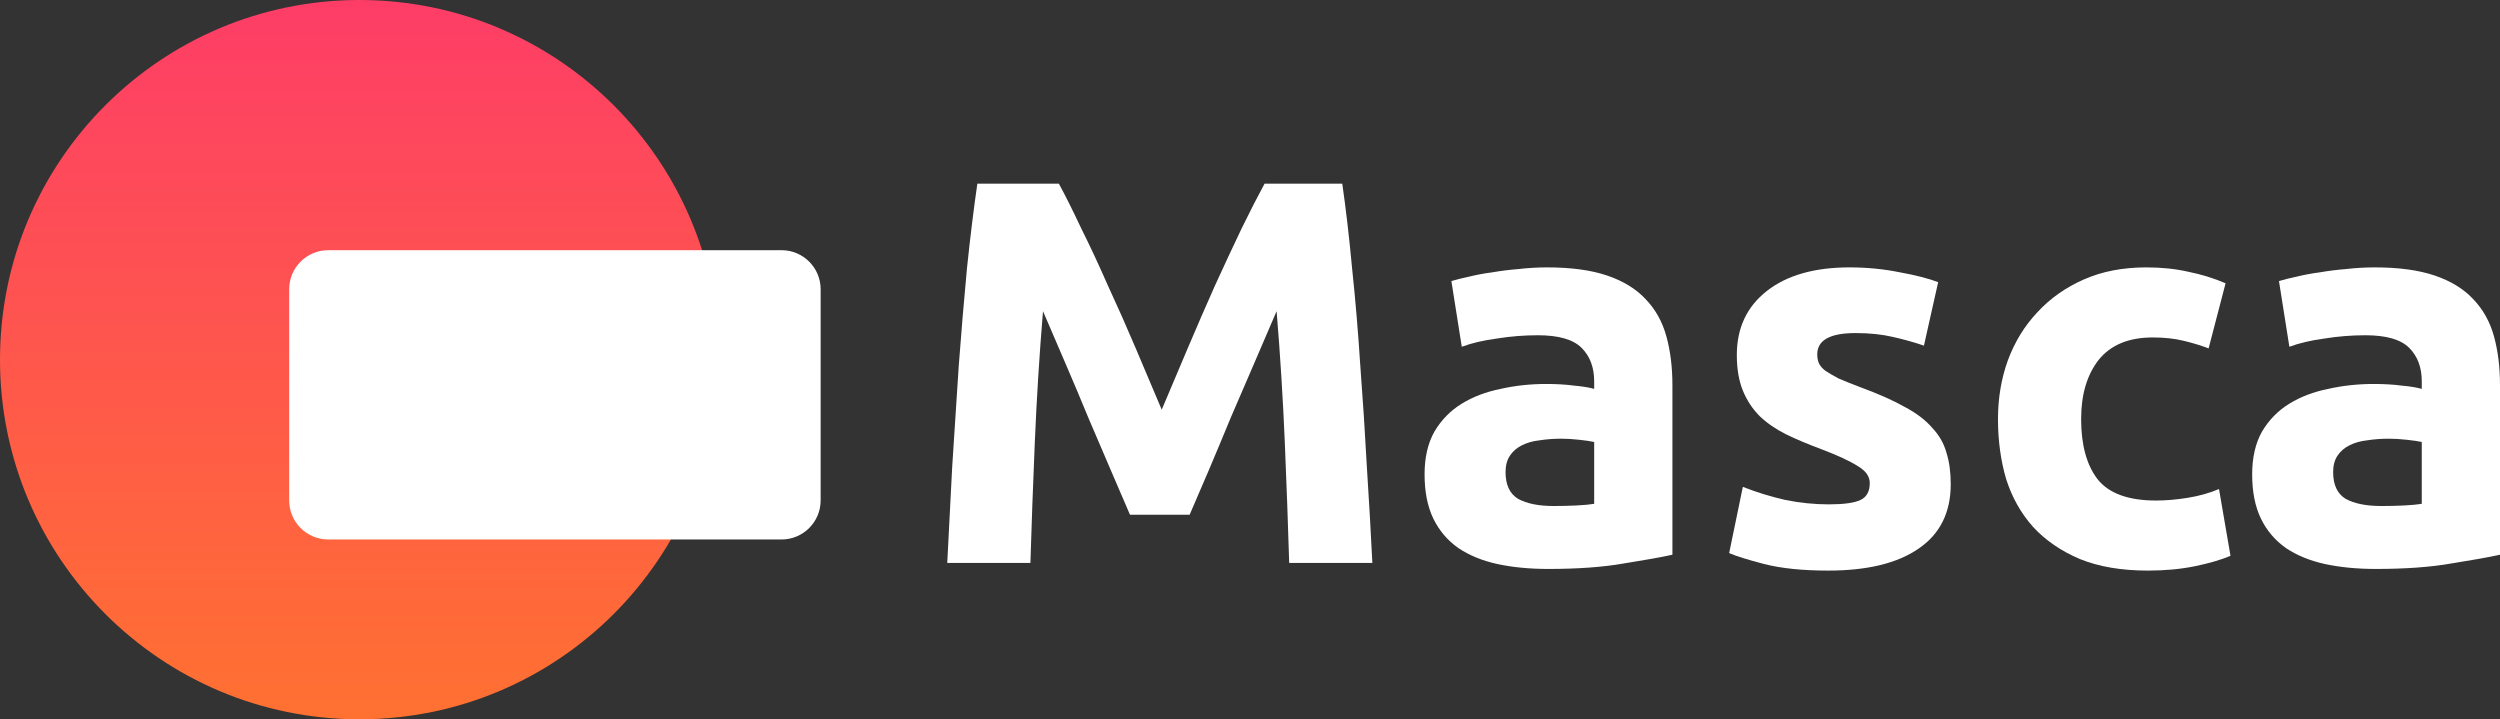 <svg width="855" height="246" viewBox="0 0 855 246" fill="none" xmlns="http://www.w3.org/2000/svg">
<rect x="0" y="0" width="855" height="246" fill="#333333" stroke="none"/>
<path d="M362.132 62.81C364.377 66.928 366.934 72.044 369.803 78.159C372.797 84.148 375.853 90.699 378.971 97.812C382.214 104.8 385.395 111.975 388.514 119.337C391.632 126.699 394.564 133.624 397.308 140.113C400.052 133.624 402.983 126.699 406.102 119.337C409.22 111.975 412.339 104.8 415.457 97.812C418.7 90.699 421.756 84.148 424.625 78.159C427.619 72.044 430.239 66.928 432.484 62.81H459.053C460.3 71.42 461.423 81.091 462.421 91.822C463.544 102.429 464.479 113.534 465.228 125.139C466.101 136.619 466.849 148.162 467.473 159.766C468.221 171.371 468.845 182.29 469.344 192.522H440.904C440.529 179.919 440.03 166.193 439.407 151.343C438.783 136.494 437.848 121.52 436.6 106.422C434.355 111.663 431.86 117.465 429.116 123.829C426.372 130.193 423.627 136.557 420.883 142.921C418.264 149.285 415.707 155.399 413.212 161.264C410.717 167.004 408.597 171.933 406.85 176.05H386.456C384.709 171.933 382.589 167.004 380.094 161.264C377.599 155.399 374.98 149.285 372.235 142.921C369.616 136.557 366.934 130.193 364.19 123.829C361.446 117.465 358.951 111.663 356.706 106.422C355.458 121.52 354.523 136.494 353.899 151.343C353.275 166.193 352.776 179.919 352.402 192.522H323.962C324.461 182.29 325.022 171.371 325.646 159.766C326.394 148.162 327.143 136.619 327.891 125.139C328.764 113.534 329.7 102.429 330.698 91.822C331.82 81.091 333.005 71.42 334.253 62.81H362.132Z" fill="white"/>
<path d="M531.362 173.056C534.107 173.056 536.726 172.993 539.221 172.868C541.716 172.744 543.711 172.557 545.208 172.307V151.156C544.086 150.907 542.402 150.657 540.156 150.408C537.911 150.158 535.853 150.033 533.982 150.033C531.362 150.033 528.868 150.22 526.498 150.595C524.252 150.844 522.257 151.406 520.51 152.279C518.764 153.153 517.392 154.338 516.394 155.836C515.396 157.333 514.897 159.205 514.897 161.451C514.897 165.818 516.331 168.875 519.2 170.622C522.194 172.245 526.248 173.056 531.362 173.056ZM529.117 91.448C537.35 91.448 544.21 92.384 549.699 94.255C555.187 96.127 559.553 98.81 562.796 102.304C566.164 105.798 568.534 110.04 569.906 115.032C571.279 120.023 571.965 125.576 571.965 131.69V189.714C567.973 190.588 562.422 191.586 555.312 192.709C548.202 193.957 539.595 194.581 529.491 194.581C523.13 194.581 517.329 194.019 512.09 192.896C506.976 191.773 502.548 189.964 498.806 187.468C495.064 184.848 492.195 181.478 490.199 177.361C488.203 173.243 487.205 168.189 487.205 162.2C487.205 156.46 488.328 151.593 490.573 147.6C492.943 143.607 496.062 140.425 499.928 138.054C503.795 135.683 508.224 133.999 513.213 133C518.203 131.877 523.379 131.316 528.743 131.316C532.36 131.316 535.541 131.503 538.285 131.877C541.154 132.127 543.462 132.501 545.208 133V130.38C545.208 125.638 543.774 121.832 540.905 118.962C538.036 116.092 533.046 114.657 525.936 114.657C521.196 114.657 516.519 115.032 511.903 115.78C507.288 116.404 503.296 117.34 499.928 118.588L496.373 96.127C497.995 95.628 499.991 95.129 502.361 94.63C504.856 94.006 507.537 93.507 510.406 93.132C513.275 92.633 516.269 92.259 519.388 92.009C522.631 91.635 525.874 91.448 529.117 91.448Z" fill="white"/>
<path d="M625.427 172.494C630.542 172.494 634.159 171.995 636.28 170.997C638.4 169.998 639.46 168.064 639.46 165.194C639.46 162.948 638.088 161.014 635.344 159.392C632.6 157.645 628.421 155.711 622.808 153.59C618.442 151.967 614.45 150.283 610.833 148.536C607.34 146.789 604.347 144.73 601.852 142.359C599.357 139.863 597.424 136.931 596.052 133.562C594.68 130.193 593.993 126.137 593.993 121.396C593.993 112.162 597.424 104.862 604.284 99.496C611.145 94.131 620.563 91.448 632.537 91.448C638.525 91.448 644.263 92.009 649.751 93.132C655.24 94.131 659.606 95.254 662.849 96.501L657.984 118.214C654.741 117.091 651.186 116.092 647.319 115.219C643.577 114.345 639.336 113.909 634.596 113.909C625.864 113.909 621.498 116.342 621.498 121.208C621.498 122.332 621.685 123.33 622.059 124.203C622.434 125.077 623.182 125.95 624.305 126.824C625.427 127.572 626.924 128.446 628.795 129.444C630.791 130.318 633.286 131.316 636.28 132.439C642.392 134.685 647.444 136.931 651.435 139.177C655.427 141.298 658.545 143.669 660.791 146.29C663.161 148.785 664.782 151.593 665.655 154.713C666.653 157.832 667.152 161.451 667.152 165.569C667.152 175.302 663.472 182.664 656.113 187.655C648.878 192.647 638.587 195.142 625.24 195.142C616.509 195.142 609.211 194.393 603.349 192.896C597.611 191.399 593.619 190.151 591.374 189.153L596.052 166.505C600.792 168.376 605.656 169.874 610.646 170.997C615.635 171.995 620.563 172.494 625.427 172.494Z" fill="white"/>
<path d="M683.309 143.295C683.309 136.182 684.432 129.507 686.677 123.267C689.047 116.903 692.415 111.413 696.781 106.796C701.147 102.054 706.448 98.311 712.685 95.566C718.922 92.82 726.032 91.448 734.015 91.448C739.254 91.448 744.056 91.947 748.422 92.945C752.788 93.819 757.029 95.129 761.146 96.876L755.345 119.15C752.726 118.151 749.857 117.278 746.738 116.529C743.62 115.78 740.127 115.406 736.26 115.406C728.028 115.406 721.853 117.964 717.737 123.08C713.745 128.196 711.749 134.935 711.749 143.295C711.749 152.155 713.62 159.018 717.363 163.884C721.229 168.751 727.903 171.184 737.383 171.184C740.751 171.184 744.368 170.872 748.235 170.248C752.102 169.624 755.657 168.626 758.9 167.253L762.829 190.088C759.586 191.461 755.532 192.647 750.668 193.645C745.803 194.643 740.439 195.142 734.576 195.142C725.595 195.142 717.862 193.832 711.375 191.212C704.889 188.466 699.525 184.785 695.284 180.168C691.168 175.551 688.112 170.123 686.116 163.884C684.245 157.52 683.309 150.657 683.309 143.295Z" fill="white"/>
<path d="M814.398 173.056C817.142 173.056 819.762 172.993 822.256 172.868C824.751 172.744 826.747 172.557 828.244 172.307V151.156C827.121 150.907 825.437 150.657 823.192 150.408C820.947 150.158 818.888 150.033 817.017 150.033C814.398 150.033 811.903 150.22 809.533 150.595C807.288 150.844 805.292 151.406 803.546 152.279C801.799 153.153 800.427 154.338 799.429 155.836C798.431 157.333 797.932 159.205 797.932 161.451C797.932 165.818 799.367 168.875 802.236 170.622C805.23 172.245 809.284 173.056 814.398 173.056ZM812.153 91.448C820.385 91.448 827.246 92.384 832.734 94.255C838.223 96.127 842.589 98.81 845.832 102.304C849.2 105.798 851.57 110.04 852.942 115.032C854.314 120.023 855 125.576 855 131.69V189.714C851.008 190.588 845.458 191.586 838.348 192.709C831.237 193.957 822.631 194.581 812.527 194.581C806.165 194.581 800.365 194.019 795.126 192.896C790.012 191.773 785.583 189.964 781.841 187.468C778.099 184.848 775.23 181.478 773.234 177.361C771.239 173.243 770.241 168.189 770.241 162.2C770.241 156.46 771.363 151.593 773.609 147.6C775.979 143.607 779.097 140.425 782.964 138.054C786.831 135.683 791.259 133.999 796.248 133C801.238 131.877 806.415 131.316 811.778 131.316C815.396 131.316 818.577 131.503 821.321 131.877C824.19 132.127 826.497 132.501 828.244 133V130.38C828.244 125.638 826.809 121.832 823.94 118.962C821.071 116.092 816.082 114.657 808.972 114.657C804.232 114.657 799.554 115.032 794.939 115.78C790.323 116.404 786.332 117.34 782.964 118.588L779.409 96.127C781.031 95.628 783.026 95.129 785.396 94.63C787.891 94.006 790.573 93.507 793.442 93.132C796.311 92.633 799.305 92.259 802.423 92.009C805.666 91.635 808.909 91.448 812.153 91.448Z" fill="white"/>
<path d="M245.912 123C245.912 190.931 190.862 246 122.956 246C55.049 246 0 190.931 0 123C0 55.069 55.049 0 122.956 0C190.862 0 245.912 55.069 245.912 123Z" fill="url(#paint0_linear_1197_32705)"/>
<path d="M98.899 98.935C98.899 91.551 104.883 85.565 112.264 85.565H267.295C274.676 85.565 280.66 91.551 280.66 98.935V171.13C280.66 178.514 274.676 184.5 267.295 184.5H112.264C104.883 184.5 98.899 178.514 98.899 171.13V98.935Z" fill="white"/>
<defs>
<linearGradient id="paint0_linear_1197_32705" x1="427.5" y1="0" x2="427.5" y2="246" gradientUnits="userSpaceOnUse">
<stop stop-color="#FE3D67"/>
<stop offset="1" stop-color="#FF7131"/>
</linearGradient>
</defs>
</svg>
